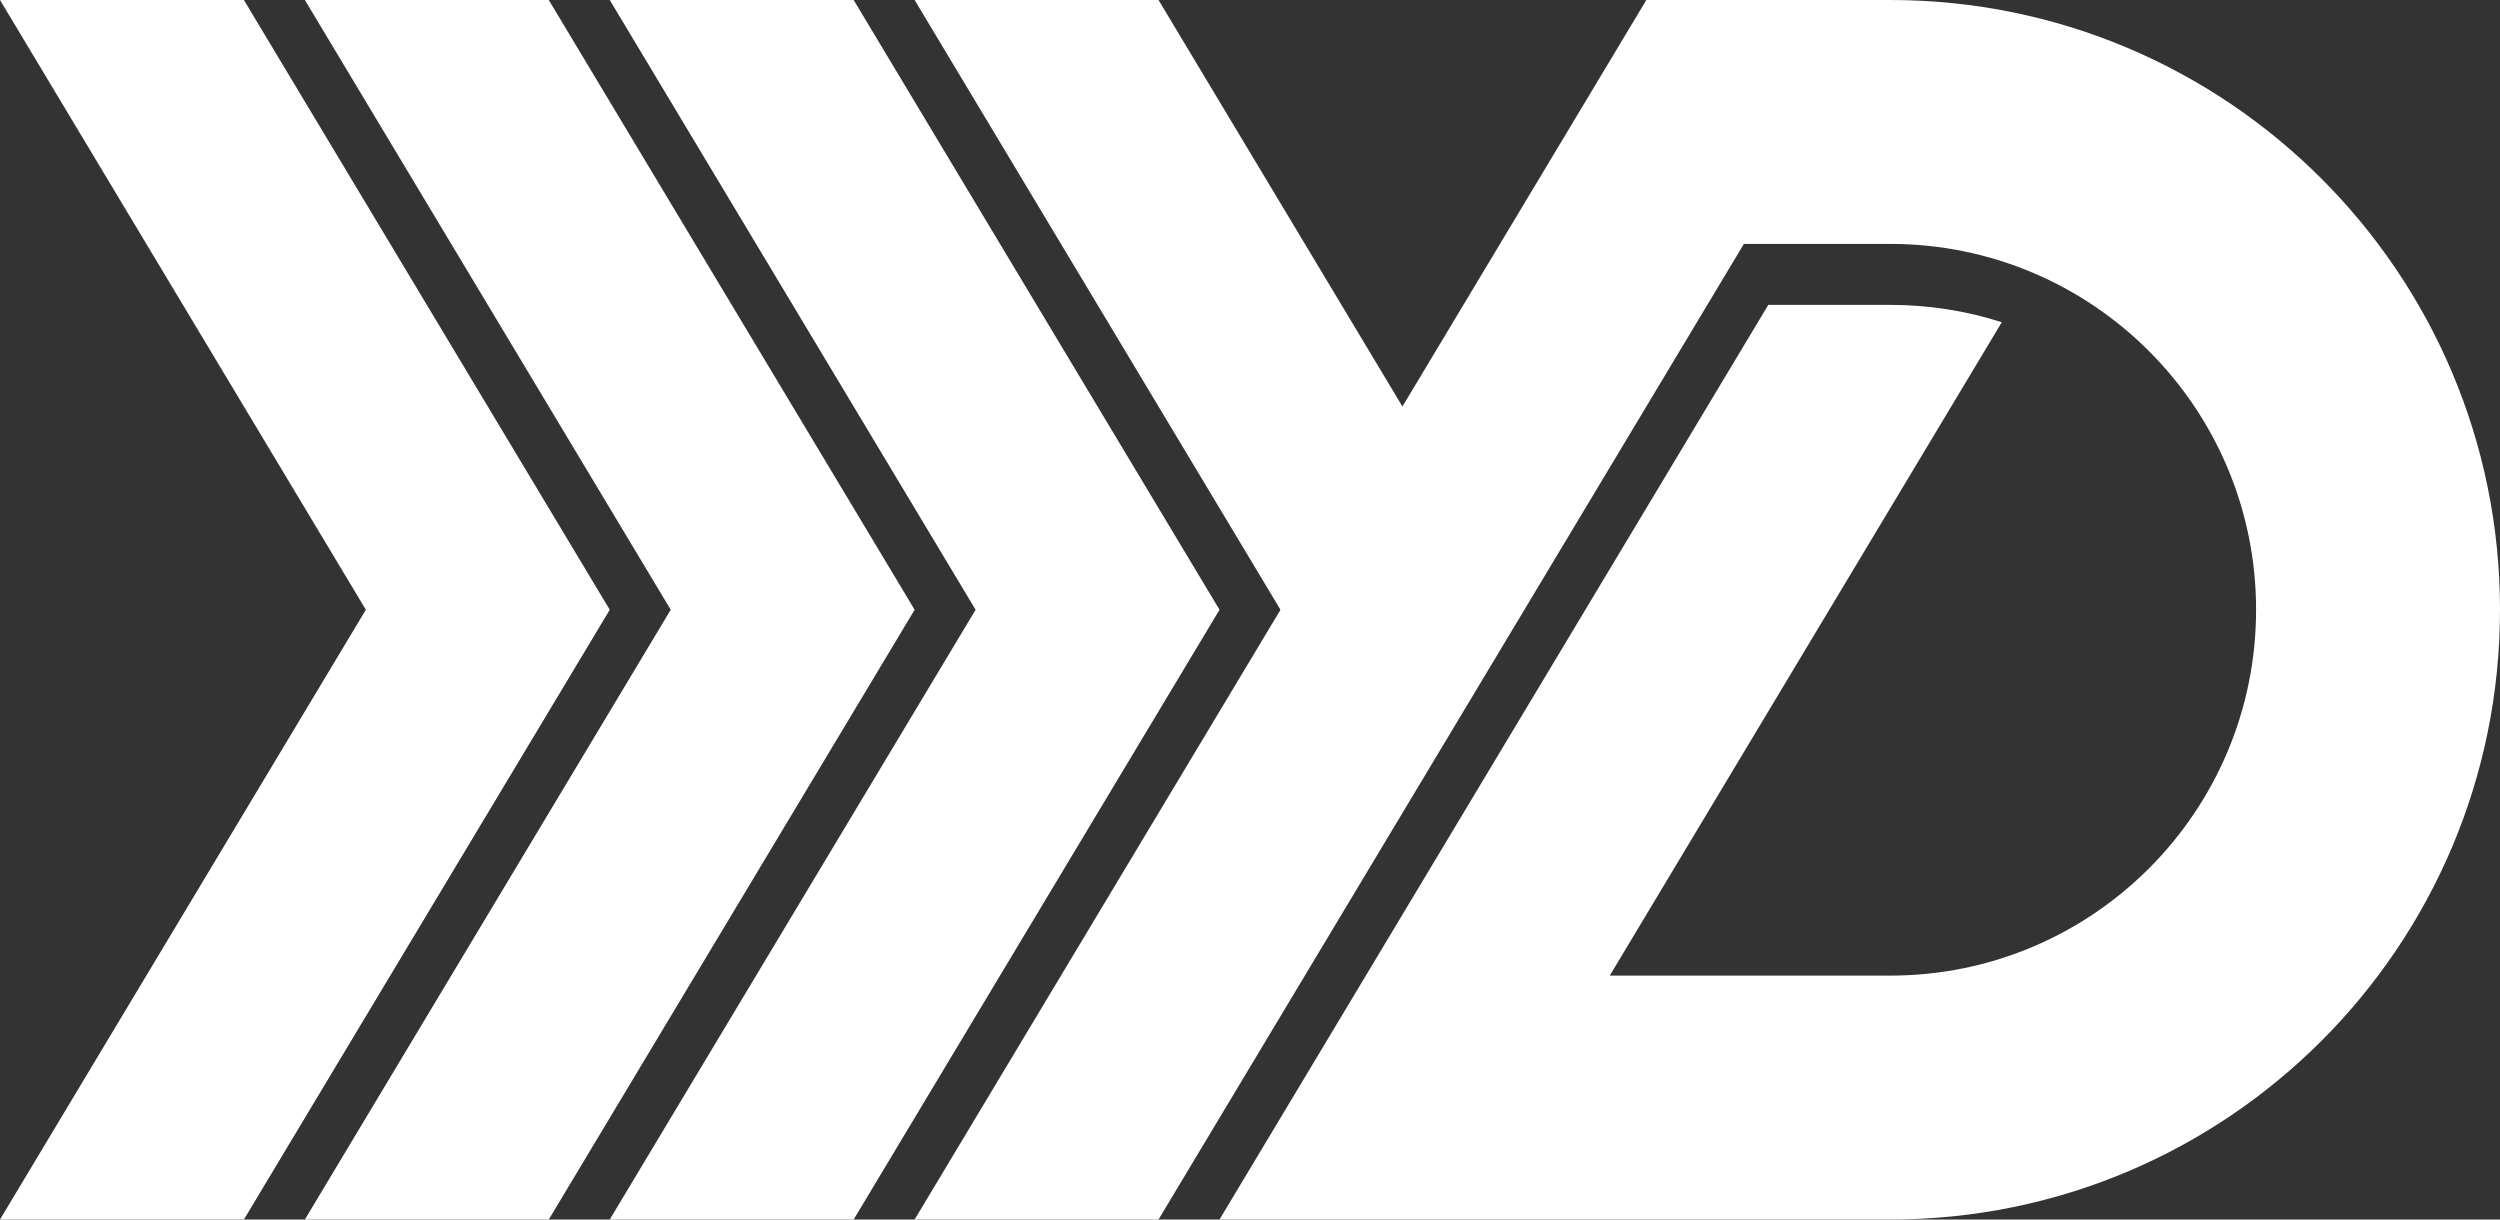 <svg width="656" height="320" viewBox="0 0 656 320" fill="none" xmlns="http://www.w3.org/2000/svg">
<rect x="0" y="0" width="656" height="320" fill="#333333" stroke="none"/>
<path d="M64 1.52588e-05L160 160L64 320H0L96 160L0 1.52588e-05H64Z" fill="white"/>
<path d="M304 0L368 106.667L432 0H496C584.365 0 656 71.635 656 160C656 248.366 584.365 320 496 320H320L464 80L496 80.002C506.208 80.002 516.043 81.596 525.271 84.547L422.4 256H496C549.018 255.998 591.997 213.018 591.997 160C591.997 106.982 549.018 64.002 496 64H457.6L304 320H240L336 160L240 0H304Z" fill="white"/>
<path d="M144 3.05176e-05L240 160L144 320H80L176 160L80 3.05176e-05H144Z" fill="white"/>
<path d="M224 3.05176e-05L320 160L224 320H160L256 160L160 3.05176e-05H224Z" fill="white"/>
</svg>
